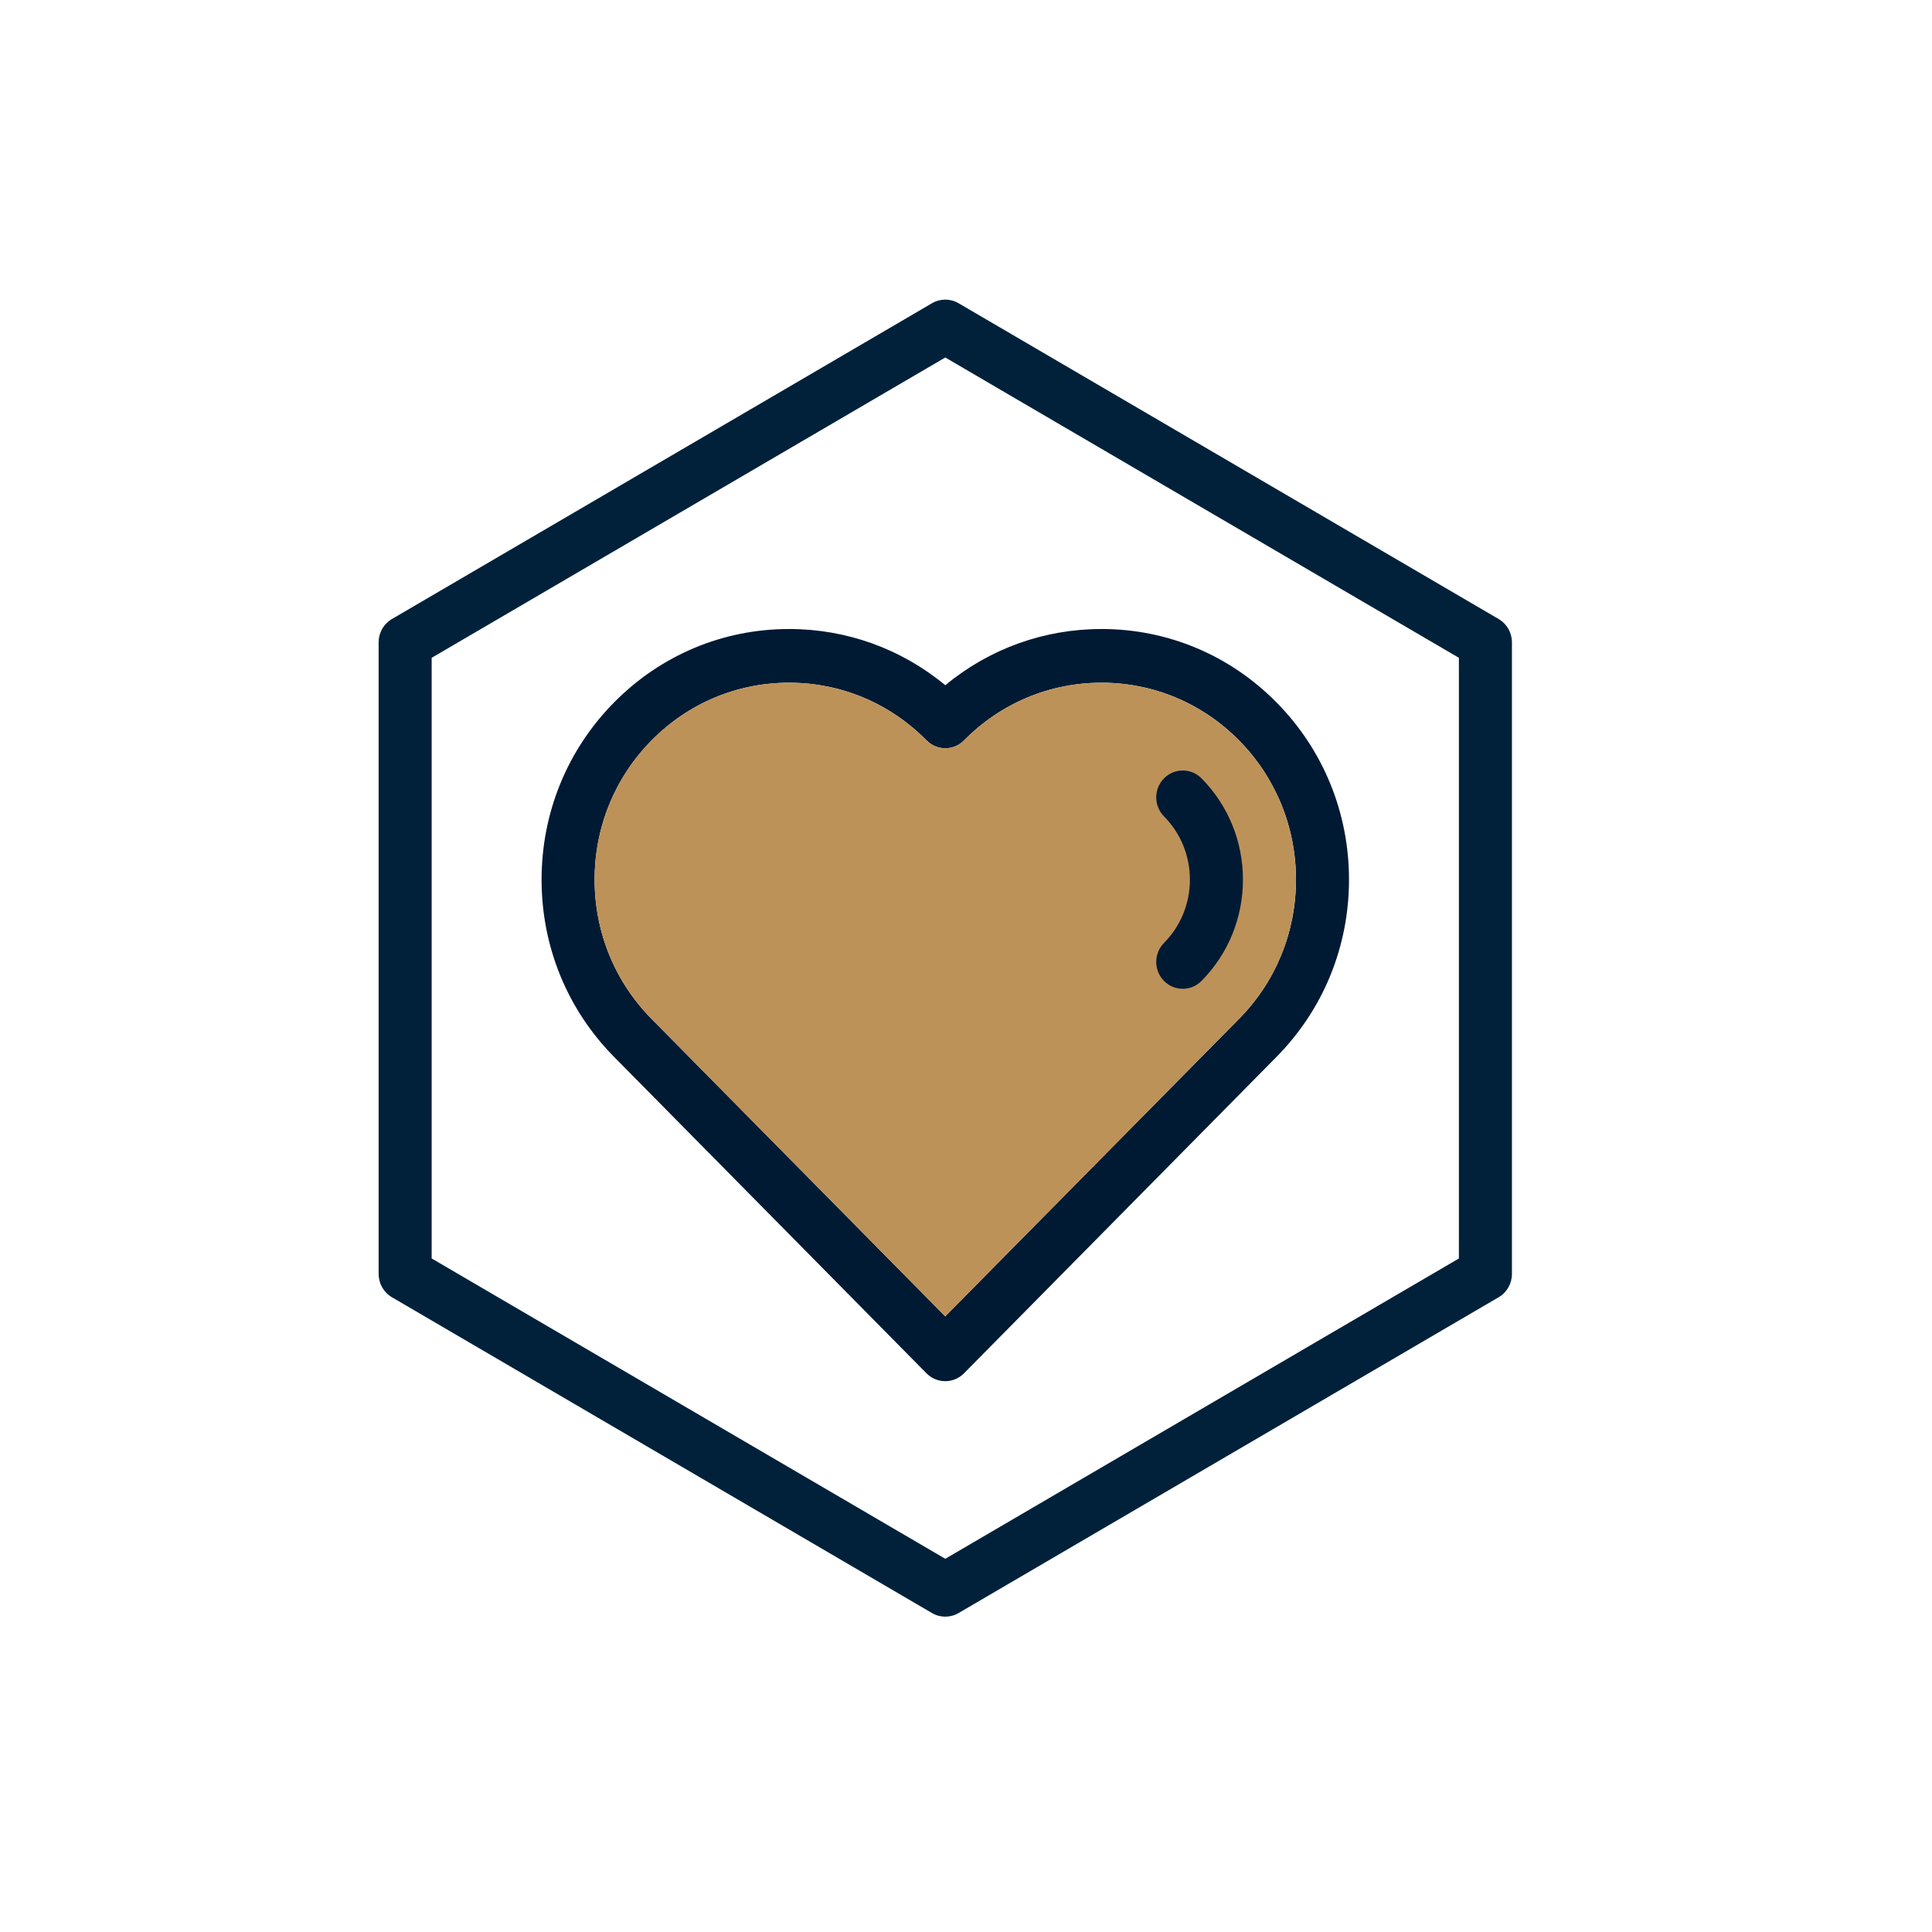 <svg width="187" height="187" viewBox="0 0 187 187" fill="none" xmlns="http://www.w3.org/2000/svg">
<path fill-rule="evenodd" clip-rule="evenodd" d="M141.208 121.808L91.495 150.877L41.781 121.808V63.67L91.495 34.602L141.208 63.67V121.808ZM145.058 59.918L92.778 29.349C91.984 28.884 91.006 28.884 90.212 29.349L37.932 59.918C37.137 60.383 36.648 61.241 36.648 62.17V123.309C36.648 124.238 37.137 125.096 37.932 125.56L90.212 156.13C90.609 156.362 91.051 156.478 91.495 156.478C91.939 156.478 92.381 156.362 92.778 156.13L145.058 125.56C145.853 125.096 146.341 124.238 146.341 123.309V62.17C146.341 61.241 145.852 60.383 145.058 59.918V59.918Z" fill="#01213A"/>
<path fill-rule="evenodd" clip-rule="evenodd" d="M106.617 66.08C111.644 66.08 116.371 68.063 119.925 71.662C123.48 75.263 125.438 80.049 125.438 85.142C125.438 90.233 123.48 95.02 119.925 98.621L91.49 127.41L63.066 98.621C59.511 95.02 57.553 90.233 57.553 85.142C57.553 80.049 59.511 75.263 63.066 71.662C66.62 68.063 71.347 66.08 76.373 66.08C81.4 66.08 86.127 68.063 89.681 71.662C90.683 72.678 92.308 72.678 93.31 71.662C96.864 68.063 101.591 66.08 106.617 66.08M76.374 60.882C69.975 60.882 63.961 63.405 59.437 67.987C54.912 72.569 52.42 78.661 52.42 85.142C52.42 91.623 54.912 97.715 59.437 102.297L89.676 132.924C90.177 133.432 90.834 133.686 91.49 133.686C92.147 133.686 92.804 133.432 93.305 132.924L123.554 102.297C128.079 97.715 130.571 91.623 130.571 85.142C130.571 78.662 128.079 72.569 123.554 67.987C119.03 63.405 113.016 60.882 106.618 60.882C101.041 60.882 95.756 62.798 91.495 66.324C87.235 62.798 81.95 60.882 76.374 60.882" fill="#001A34"/>
<path fill-rule="evenodd" clip-rule="evenodd" d="M106.618 66.08C111.644 66.08 116.371 68.063 119.925 71.662C123.48 75.263 125.438 80.049 125.438 85.142C125.438 90.233 123.48 95.02 119.925 98.621L91.49 127.41L63.066 98.621C59.511 95.02 57.553 90.232 57.553 85.142C57.553 80.049 59.511 75.263 63.066 71.662C66.62 68.063 71.347 66.08 76.374 66.08C81.4 66.08 86.127 68.063 89.681 71.662C90.684 72.678 92.308 72.678 93.31 71.662C96.864 68.063 101.591 66.08 106.618 66.08" fill="#BD9258"/>
<path fill-rule="evenodd" clip-rule="evenodd" d="M112.664 94.944C113.165 95.452 113.823 95.706 114.48 95.706C115.137 95.706 115.793 95.452 116.295 94.945C118.88 92.327 120.305 88.846 120.305 85.142C120.305 81.438 118.88 77.957 116.295 75.338C115.292 74.325 113.666 74.324 112.664 75.339C111.663 76.355 111.663 78.001 112.665 79.016C114.282 80.651 115.171 82.827 115.171 85.142C115.171 87.457 114.282 89.632 112.665 91.267C111.663 92.283 111.663 93.929 112.664 94.944" fill="#001A34"/>
</svg>
